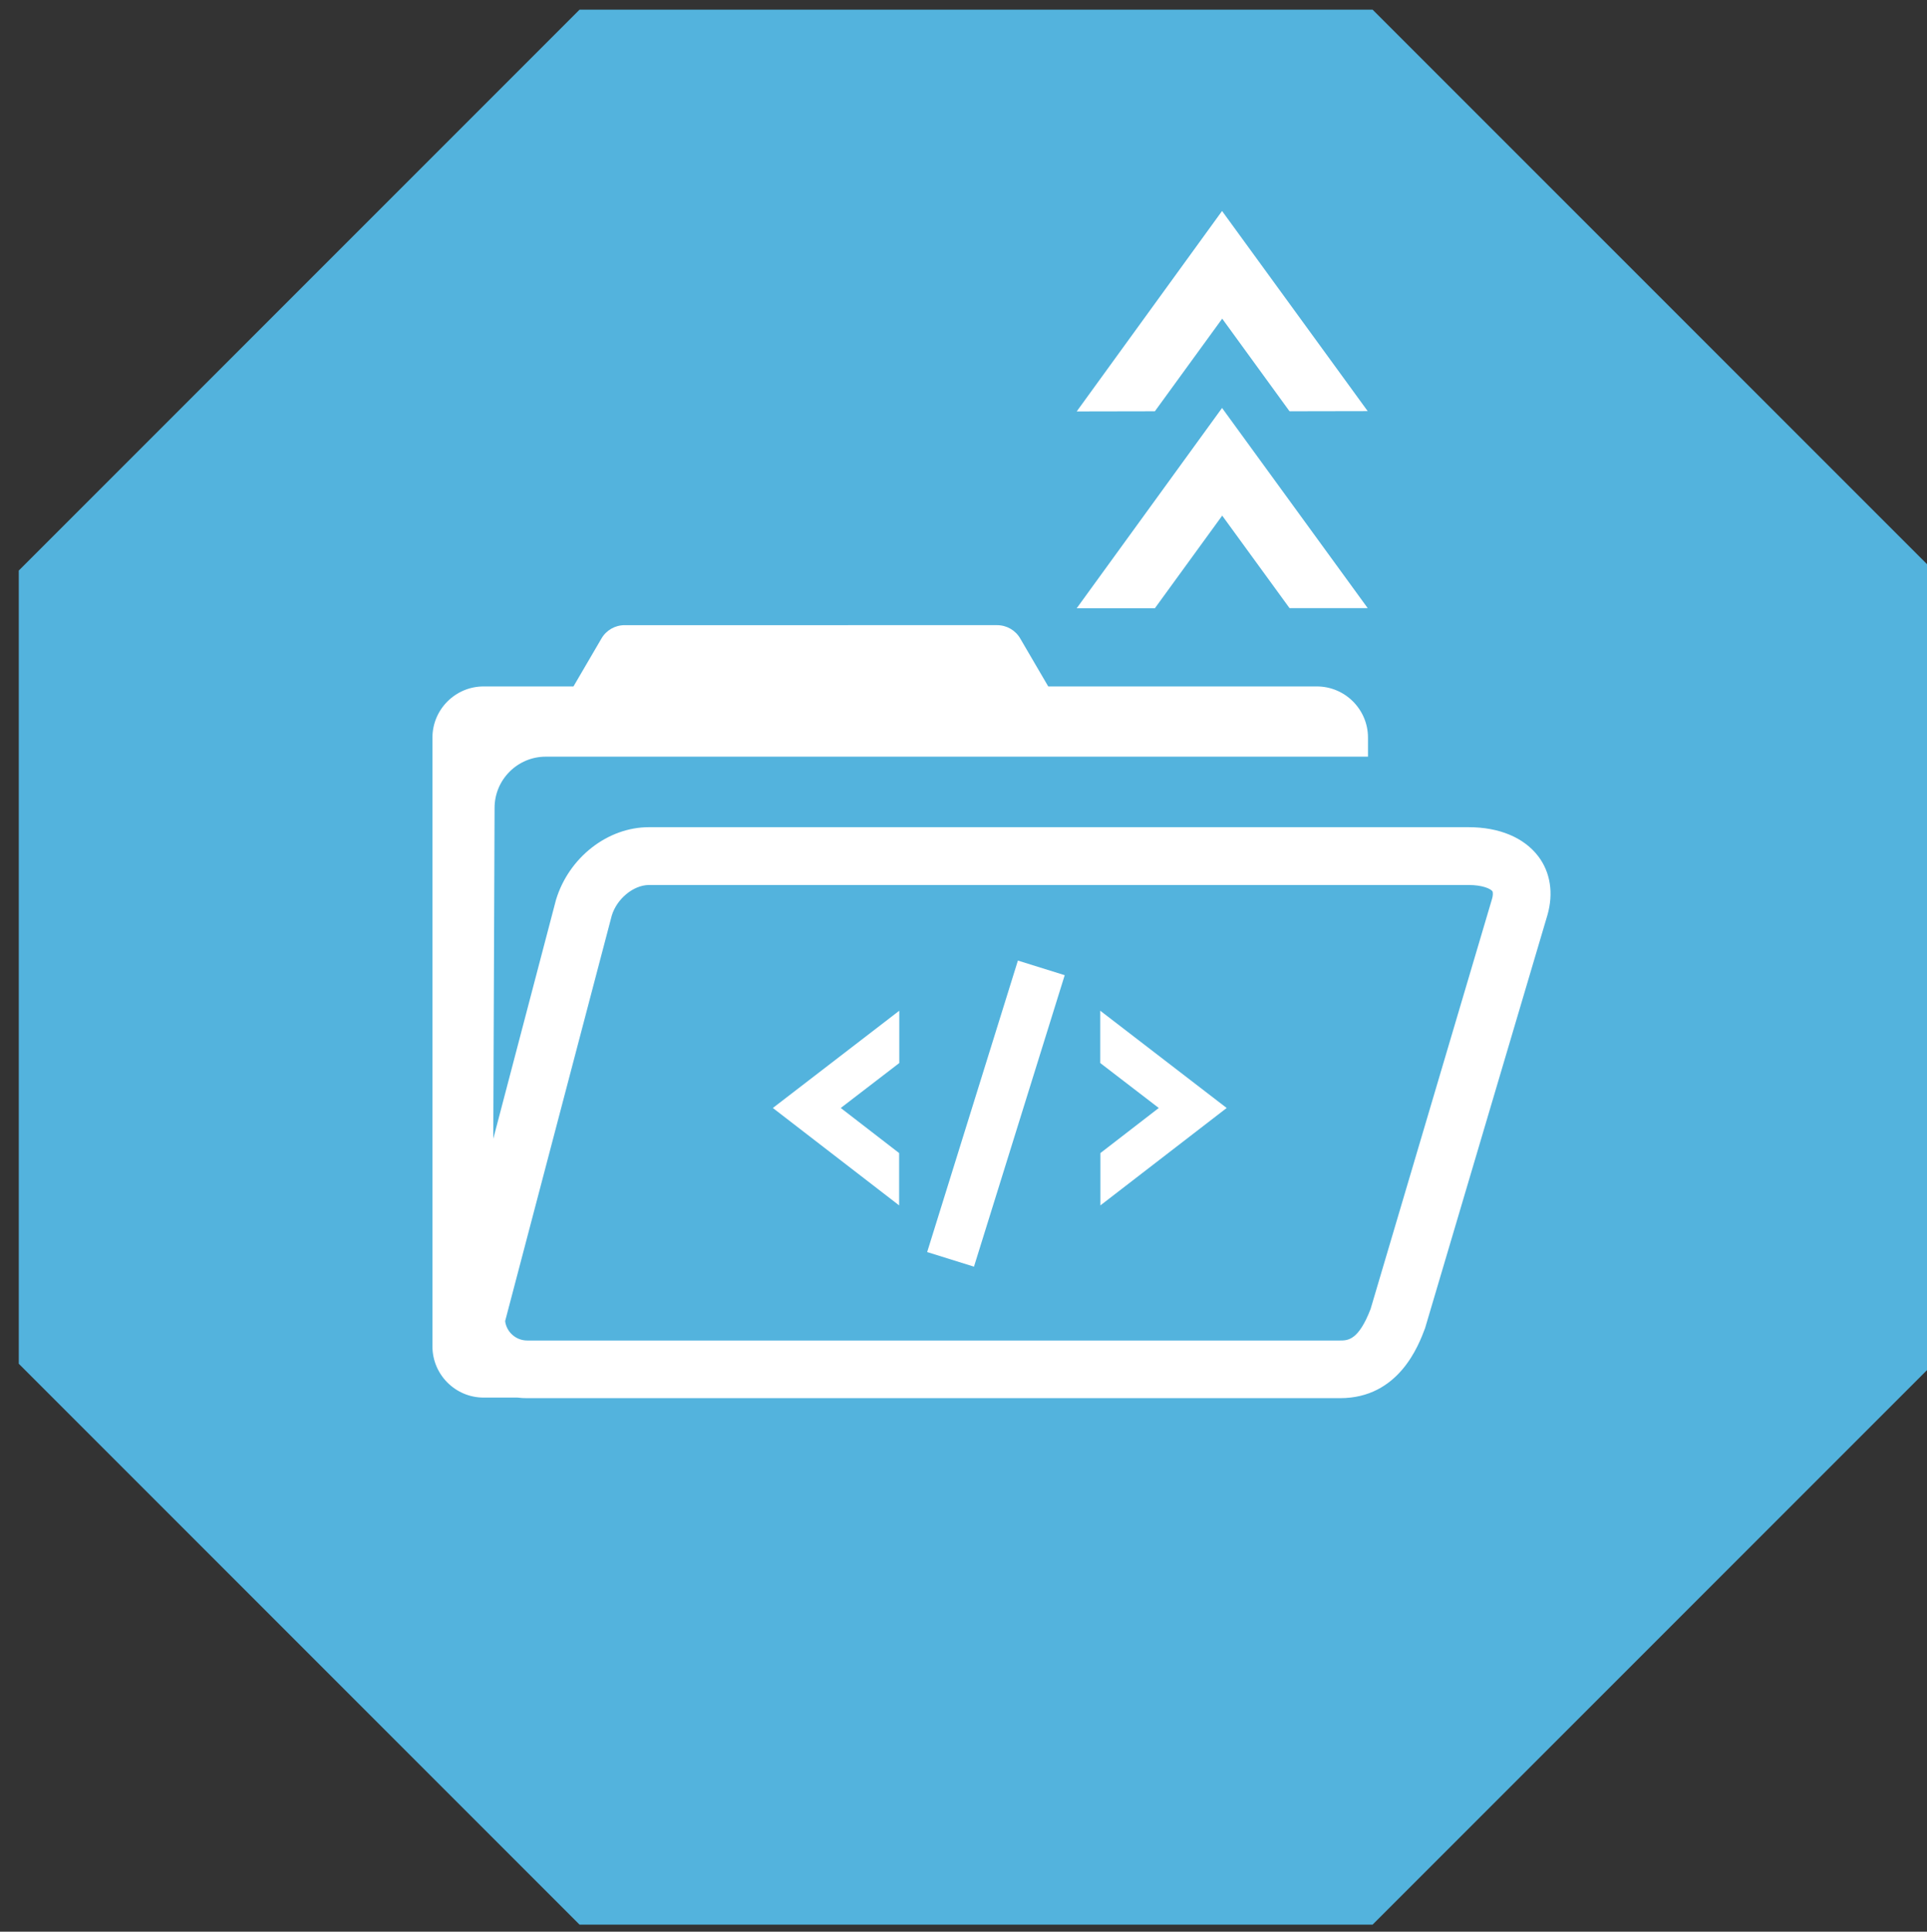 <svg xmlns="http://www.w3.org/2000/svg" xmlns:xlink="http://www.w3.org/1999/xlink" id="Layer_1" x="0" y="0" version="1.1" viewBox="0 0 133.37 133.67" style="enable-background:new 0 0 133.37 133.67" xml:space="preserve"><rect x="0" y="0" width="133.37" height="133.67" fill="#333333" stroke="none"/><style type="text/css">.st0{fill:#53b3dd}.st1{fill:#fff}</style><switch><g><g><polygon points="95 .67 40.11 .67 1.3 39.48 1.3 94.37 40.11 133.18 95 133.18 133.81 94.37 133.81 39.48" class="st0"/><g><g><polygon points="79.93 42.09 74.52 42.09 84.58 28.23 94.66 42.08 89.25 42.08 84.59 35.68" class="st1"/></g><g><polygon points="79.93 28.46 74.52 28.47 84.58 14.6 94.66 28.45 89.25 28.46 84.59 22.05" class="st1"/></g><path d="M106.47,59.26c-0.99-1.3-2.7-2.02-4.83-2.02H44.91c-2.85,0-5.54,2.09-6.43,5.03L34.14,78.8l0.09-22.9 c0-1.95,1.59-3.54,3.54-3.54h56.91v-1.32c0-1.95-1.59-3.54-3.54-3.54H72.55l-1.94-3.32c-0.33-0.57-0.94-0.92-1.6-0.92H43.23 c-0.66,0-1.27,0.35-1.6,0.92l-1.94,3.32h-6.22c-1.95,0-3.54,1.59-3.54,3.54v42.13c0,1.95,1.59,3.54,3.54,3.54h2.35 c0.22,0.03,0.44,0.04,0.67,0.04h56.26c4.06,0,5.43-3.64,5.88-4.84l8.47-28.59C107.53,61.82,107.31,60.37,106.47,59.26z M103.26,62.22l-8.4,28.36c-0.84,2.18-1.58,2.18-2.12,2.18H36.49c-0.78,0-1.43-0.58-1.53-1.34l7.38-28.06 c0.35-1.17,1.51-2.12,2.58-2.12h56.73c0.96,0,1.51,0.26,1.64,0.43C103.35,61.78,103.32,62.03,103.26,62.22z" class="st1"/></g></g><path d="M58.19,76.67l4.04,3.12l0,3.62l-8.74-6.74l8.75-6.73l0,3.62L58.19,76.67z M80.2,76.67l-4.04,3.12l0,3.62 l8.74-6.74l-8.75-6.73l0,3.62L80.2,76.67z M73.69,67.48l-3.24-1.01l-6.28,20.17l3.24,1.01L73.69,67.48z" class="st1"/></g></switch></svg>
